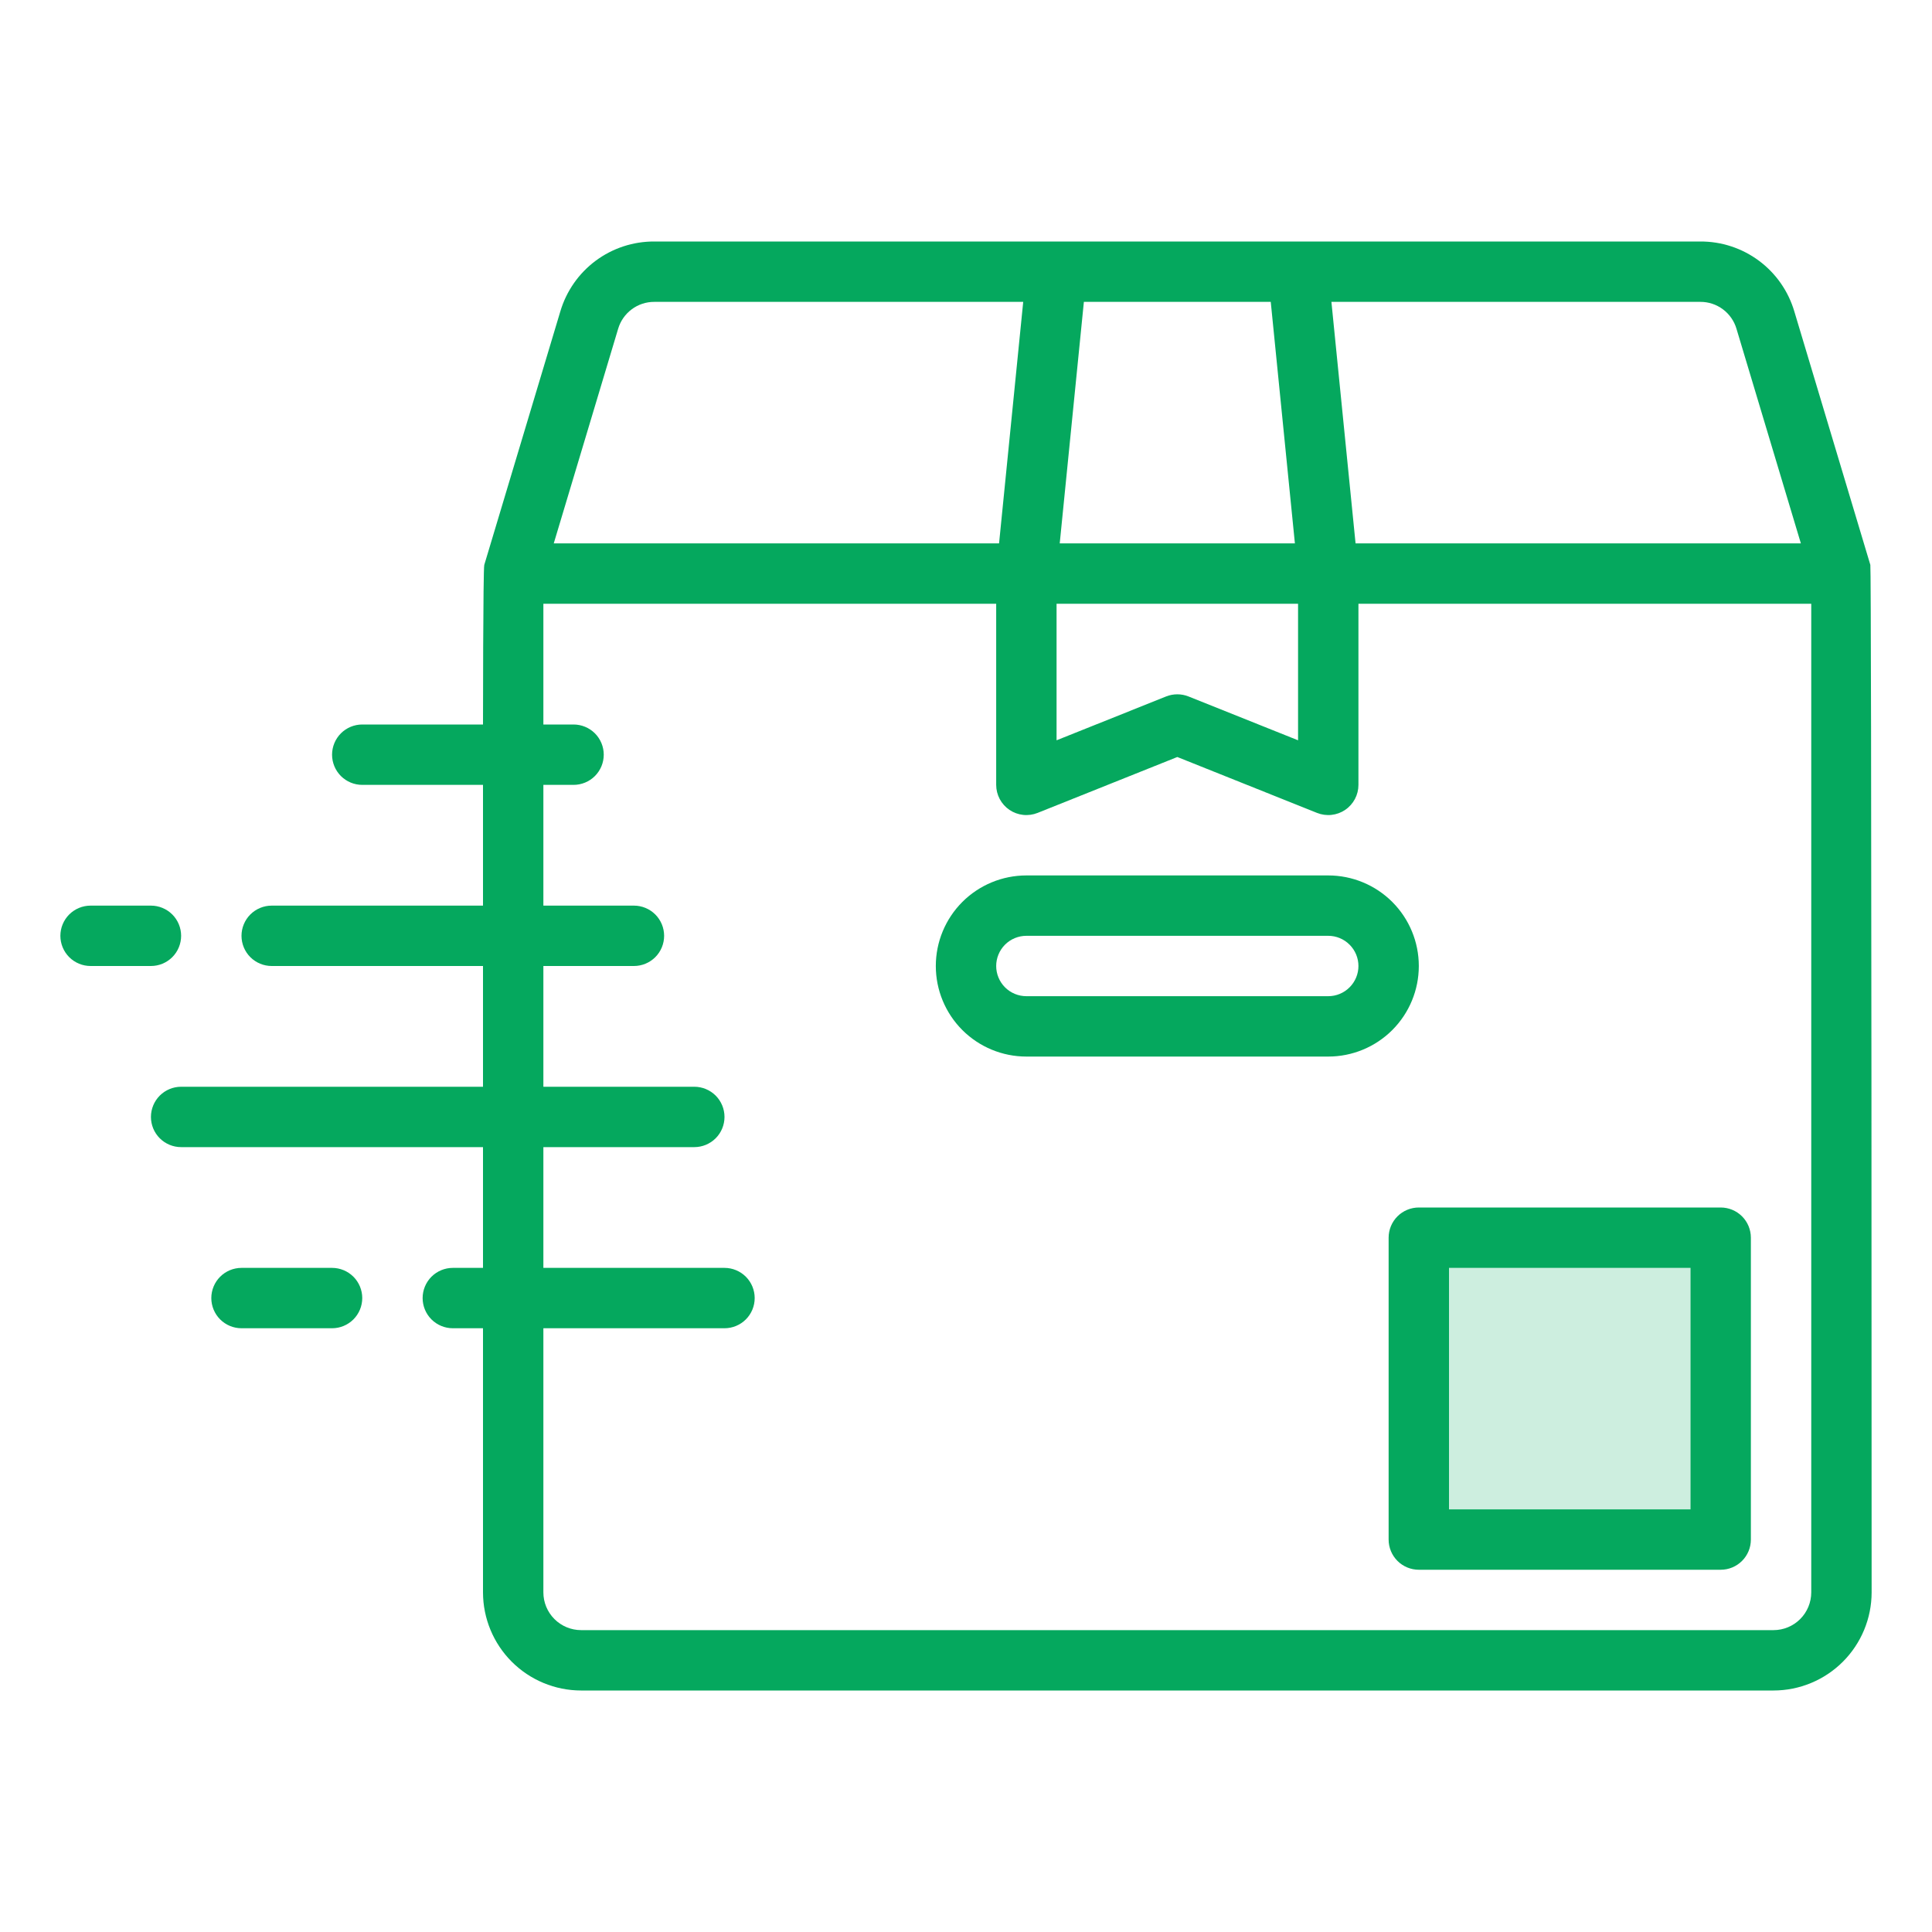 <svg width="80" height="80" viewBox="0 0 80 80" fill="none" xmlns="http://www.w3.org/2000/svg">
<rect x="60" y="52" width="10" height="11" fill="#CDEEDF"/>
<path d="M42.5 36.25C41.505 36.25 40.552 36.645 39.848 37.348C39.145 38.052 38.75 39.005 38.75 40C38.75 40.995 39.145 41.948 39.848 42.652C40.552 43.355 41.505 43.75 42.5 43.75H55C55.995 43.75 56.948 43.355 57.652 42.652C58.355 41.948 58.75 40.995 58.75 40C58.75 39.005 58.355 38.052 57.652 37.348C56.948 36.645 55.995 36.25 55 36.25H42.5ZM56.25 40C56.25 40.331 56.118 40.649 55.883 40.883C55.649 41.118 55.331 41.25 55 41.25H42.5C42.169 41.25 41.85 41.118 41.616 40.884C41.382 40.65 41.25 40.331 41.25 40C41.25 39.669 41.382 39.35 41.616 39.116C41.85 38.882 42.169 38.75 42.5 38.75H55C55.331 38.75 55.649 38.882 55.883 39.117C56.118 39.351 56.25 39.669 56.25 40Z" fill="#05A85E"/>
<path d="M77.447 23.391L74.299 12.895C74.051 12.056 73.538 11.32 72.836 10.798C72.134 10.276 71.282 9.996 70.407 10H27.093C26.218 9.996 25.366 10.276 24.664 10.798C23.963 11.32 23.45 12.056 23.202 12.895L20.053 23.391C20.002 23.559 20 30 20 30H15C14.668 30 14.351 30.132 14.116 30.366C13.882 30.601 13.75 30.919 13.75 31.25C13.75 31.582 13.882 31.899 14.116 32.134C14.351 32.368 14.668 32.5 15 32.5H20V37.5H11.25C10.918 37.5 10.601 37.632 10.366 37.866C10.132 38.101 10 38.419 10 38.75C10 39.082 10.132 39.4 10.366 39.634C10.601 39.868 10.918 40 11.25 40H20V45H7.5C7.168 45 6.851 45.132 6.616 45.366C6.382 45.601 6.25 45.919 6.25 46.25C6.25 46.582 6.382 46.9 6.616 47.134C6.851 47.368 7.168 47.5 7.5 47.5H20V52.5H18.75C18.419 52.5 18.101 52.632 17.866 52.866C17.632 53.101 17.5 53.419 17.5 53.75C17.5 54.082 17.632 54.4 17.866 54.634C18.101 54.868 18.419 55 18.75 55H20V65.938C20.001 67.015 20.43 68.047 21.191 68.809C21.953 69.57 22.985 69.999 24.062 70H73.438C74.515 69.999 75.547 69.57 76.309 68.809C77.07 68.047 77.499 67.015 77.5 65.938C77.5 65.938 77.498 23.559 77.447 23.391ZM70.407 12.5C70.744 12.498 71.072 12.606 71.341 12.807C71.611 13.008 71.809 13.291 71.904 13.614L74.57 22.5H56.131L55.131 12.5H70.407ZM44.881 12.5H52.619L53.619 22.5H43.881L44.881 12.5ZM43.75 25H53.75V30.654L49.214 28.839C48.916 28.72 48.584 28.72 48.286 28.839L43.75 30.654V25ZM25.596 13.614C25.691 13.291 25.889 13.008 26.159 12.807C26.428 12.606 26.756 12.498 27.093 12.5H42.369L41.369 22.5H22.93L25.596 13.614ZM75 65.938C74.999 66.352 74.835 66.749 74.542 67.042C74.249 67.335 73.852 67.5 73.438 67.5H24.062C23.648 67.5 23.251 67.335 22.958 67.042C22.665 66.749 22.5 66.352 22.5 65.938V55H30C30.331 55 30.649 54.868 30.884 54.634C31.118 54.4 31.25 54.082 31.25 53.75C31.25 53.419 31.118 53.101 30.884 52.866C30.649 52.632 30.331 52.5 30 52.5H22.5V47.5H28.75C29.081 47.5 29.399 47.368 29.634 47.134C29.868 46.9 30 46.582 30 46.25C30 45.919 29.868 45.601 29.634 45.366C29.399 45.132 29.081 45 28.75 45H22.5V40H26.25C26.581 40 26.899 39.868 27.134 39.634C27.368 39.4 27.5 39.082 27.5 38.75C27.5 38.419 27.368 38.101 27.134 37.866C26.899 37.632 26.581 37.5 26.25 37.5H22.5V32.5H23.75C24.081 32.5 24.399 32.368 24.634 32.134C24.868 31.899 25 31.582 25 31.25C25 30.919 24.868 30.601 24.634 30.366C24.399 30.132 24.081 30 23.75 30H22.5V25H41.25V32.5C41.25 32.704 41.3 32.906 41.396 33.086C41.492 33.266 41.63 33.421 41.799 33.535C41.968 33.65 42.163 33.721 42.366 33.743C42.569 33.765 42.775 33.736 42.964 33.661L48.75 31.346L54.536 33.661C54.725 33.736 54.931 33.765 55.134 33.743C55.337 33.721 55.532 33.65 55.701 33.535C55.87 33.421 56.008 33.266 56.104 33.086C56.2 32.906 56.25 32.704 56.25 32.5V25H75V65.938Z" fill="#05A85E"/>
<path d="M57.5 51.25V63.75C57.5 64.082 57.632 64.4 57.866 64.634C58.1 64.868 58.419 65 58.75 65H71.25C71.582 65 71.9 64.868 72.134 64.634C72.368 64.4 72.5 64.082 72.5 63.75V51.25C72.5 50.919 72.368 50.6 72.134 50.366C71.9 50.132 71.582 50 71.25 50H58.75C58.419 50 58.1 50.132 57.866 50.366C57.632 50.6 57.5 50.919 57.5 51.25ZM60 52.5H70V62.5H60V52.5Z" fill="#05A85E"/>
<path d="M3.75 40H6.25C6.582 40 6.899 39.868 7.134 39.634C7.368 39.4 7.5 39.081 7.5 38.75C7.5 38.419 7.368 38.1 7.134 37.866C6.899 37.632 6.582 37.5 6.25 37.5H3.75C3.418 37.5 3.101 37.632 2.866 37.866C2.632 38.1 2.5 38.419 2.5 38.75C2.5 39.081 2.632 39.4 2.866 39.634C3.101 39.868 3.418 40 3.75 40Z" fill="#05A85E"/>
<path d="M13.75 52.5H10C9.668 52.5 9.351 52.632 9.116 52.866C8.882 53.1 8.75 53.419 8.75 53.75C8.75 54.081 8.882 54.4 9.116 54.634C9.351 54.868 9.668 55 10 55H13.75C14.082 55 14.399 54.868 14.634 54.634C14.868 54.4 15 54.081 15 53.75C15 53.419 14.868 53.1 14.634 52.866C14.399 52.632 14.082 52.5 13.75 52.5Z" fill="#05A85E"/>
</svg>
